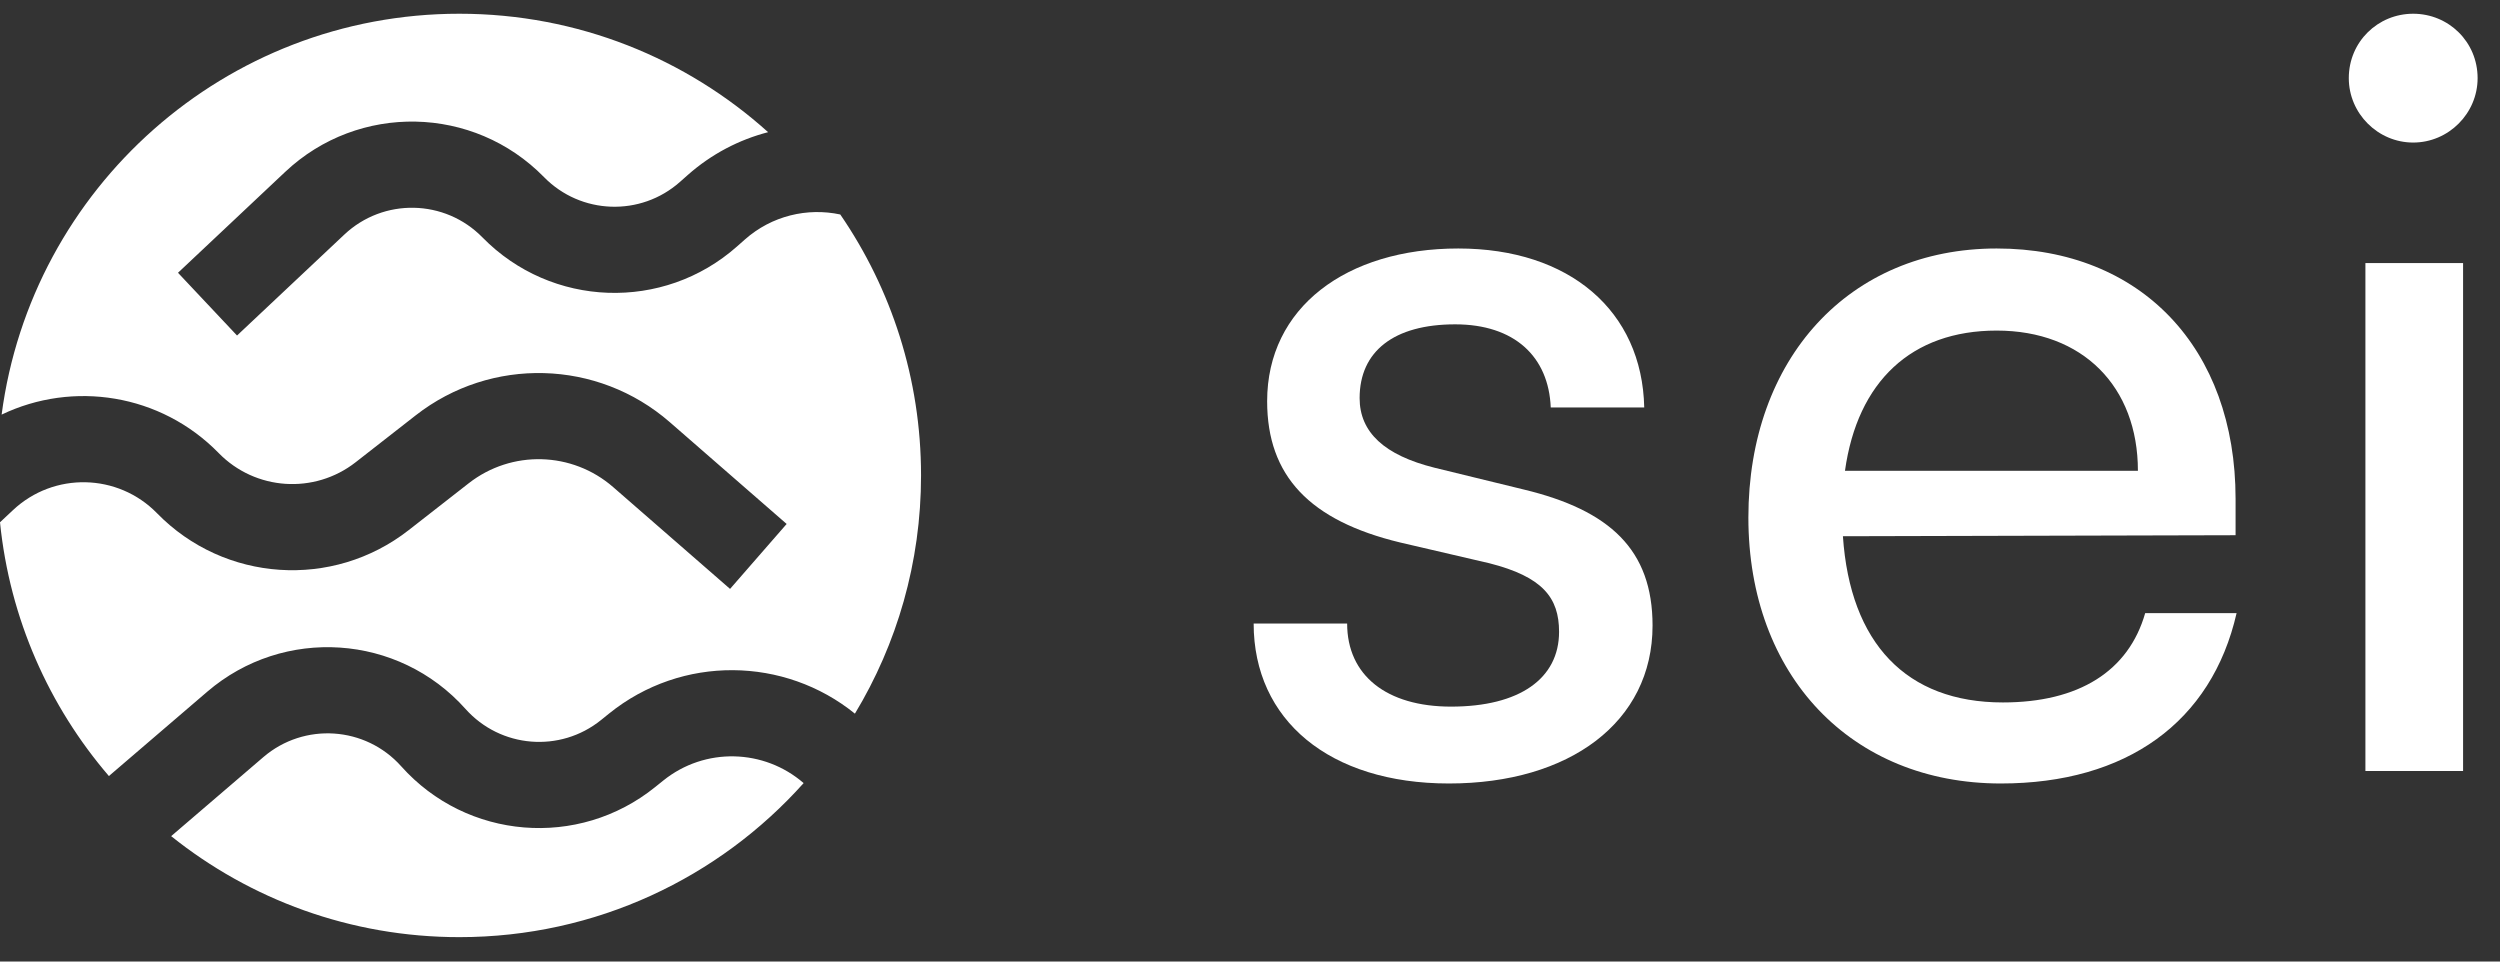 <svg width="91" height="35" viewBox="0 0 91 35" fill="none" xmlns="http://www.w3.org/2000/svg">
<rect x="0" y="0" width="91" height="35" fill="#333333" stroke="none"/>
<g clip-path="url(#clip0_9282_81614)">
<path fill-rule="evenodd" clip-rule="evenodd" d="M16.721 34.112C21.7 34.112 26.174 31.946 29.252 28.505C27.82 27.26 25.663 27.185 24.139 28.415L23.848 28.649C21.057 30.901 16.991 30.569 14.604 27.893C13.302 26.435 11.071 26.286 9.587 27.558L6.23 30.436C9.105 32.736 12.752 34.112 16.721 34.112ZM22.169 25.974C24.827 23.829 28.563 23.906 31.119 25.977C32.647 23.446 33.526 20.479 33.526 17.306C33.526 13.781 32.441 10.509 30.586 7.807C29.39 7.552 28.094 7.849 27.11 8.721L26.83 8.969C24.147 11.347 20.07 11.203 17.561 8.641C16.193 7.244 13.958 7.198 12.534 8.538L8.628 12.213L6.479 9.929L10.385 6.253C13.053 3.743 17.239 3.829 19.802 6.447C21.141 7.814 23.318 7.892 24.75 6.622L25.03 6.374C25.9 5.603 26.906 5.084 27.959 4.811C24.982 2.131 21.042 0.5 16.721 0.5C8.189 0.5 1.143 6.857 0.059 15.092C2.65 13.849 5.847 14.327 7.96 16.491C9.293 17.857 11.441 18.001 12.945 16.826L15.13 15.12C17.875 12.975 21.755 13.079 24.381 15.367L28.634 19.072L26.574 21.436L22.321 17.732C20.828 16.43 18.621 16.371 17.061 17.591L14.876 19.297C12.112 21.457 8.166 21.192 5.716 18.682C4.291 17.223 1.96 17.172 0.473 18.568L0 19.011C0.354 22.521 1.788 25.713 3.964 28.248L7.545 25.177C10.327 22.793 14.504 23.072 16.944 25.805C18.218 27.233 20.389 27.411 21.878 26.209L22.169 25.974Z" fill="white"/>
<path d="M45.633 22.696C45.633 26.212 48.393 28.519 52.742 28.519C57.128 28.519 60.153 26.288 60.153 22.771C60.153 20.011 58.602 18.574 55.464 17.818L52.212 17.024C50.397 16.57 49.49 15.738 49.49 14.49C49.49 12.789 50.737 11.806 52.968 11.806C55.124 11.806 56.371 12.978 56.447 14.831H59.85C59.775 11.314 57.128 9.045 53.082 9.045C48.998 9.045 46.124 11.201 46.124 14.604C46.124 17.326 47.675 18.952 50.964 19.746L54.216 20.503C56.145 20.994 56.75 21.75 56.75 22.998C56.75 24.7 55.313 25.721 52.817 25.721C50.473 25.721 49.036 24.586 49.036 22.696H45.633Z" fill="white"/>
<path d="M72.829 28.519C77.404 28.519 80.505 26.288 81.412 22.317H78.085C77.48 24.435 75.665 25.569 72.905 25.569C69.388 25.569 67.346 23.414 67.082 19.519L81.375 19.482V18.158C81.375 12.675 77.934 9.045 72.678 9.045C67.308 9.045 63.641 13.053 63.641 18.839C63.641 24.586 67.384 28.519 72.829 28.519ZM72.678 12.033C75.816 12.033 77.82 14.075 77.82 17.137H67.157C67.611 13.885 69.577 12.033 72.678 12.033Z" fill="white"/>
<path d="M87.84 5.189C89.126 5.189 90.185 4.13 90.185 2.844C90.185 1.521 89.126 0.5 87.84 0.5C86.555 0.5 85.496 1.521 85.496 2.844C85.496 4.13 86.555 5.189 87.84 5.189ZM86.101 28.065H89.656V9.575H86.101V28.065Z" fill="white"/>
</g>
<defs>
<clipPath id="clip0_9282_81614">
<rect width="90.368" height="34" fill="white" transform="translate(0 0.5)"/>
</clipPath>
</defs>
</svg>
